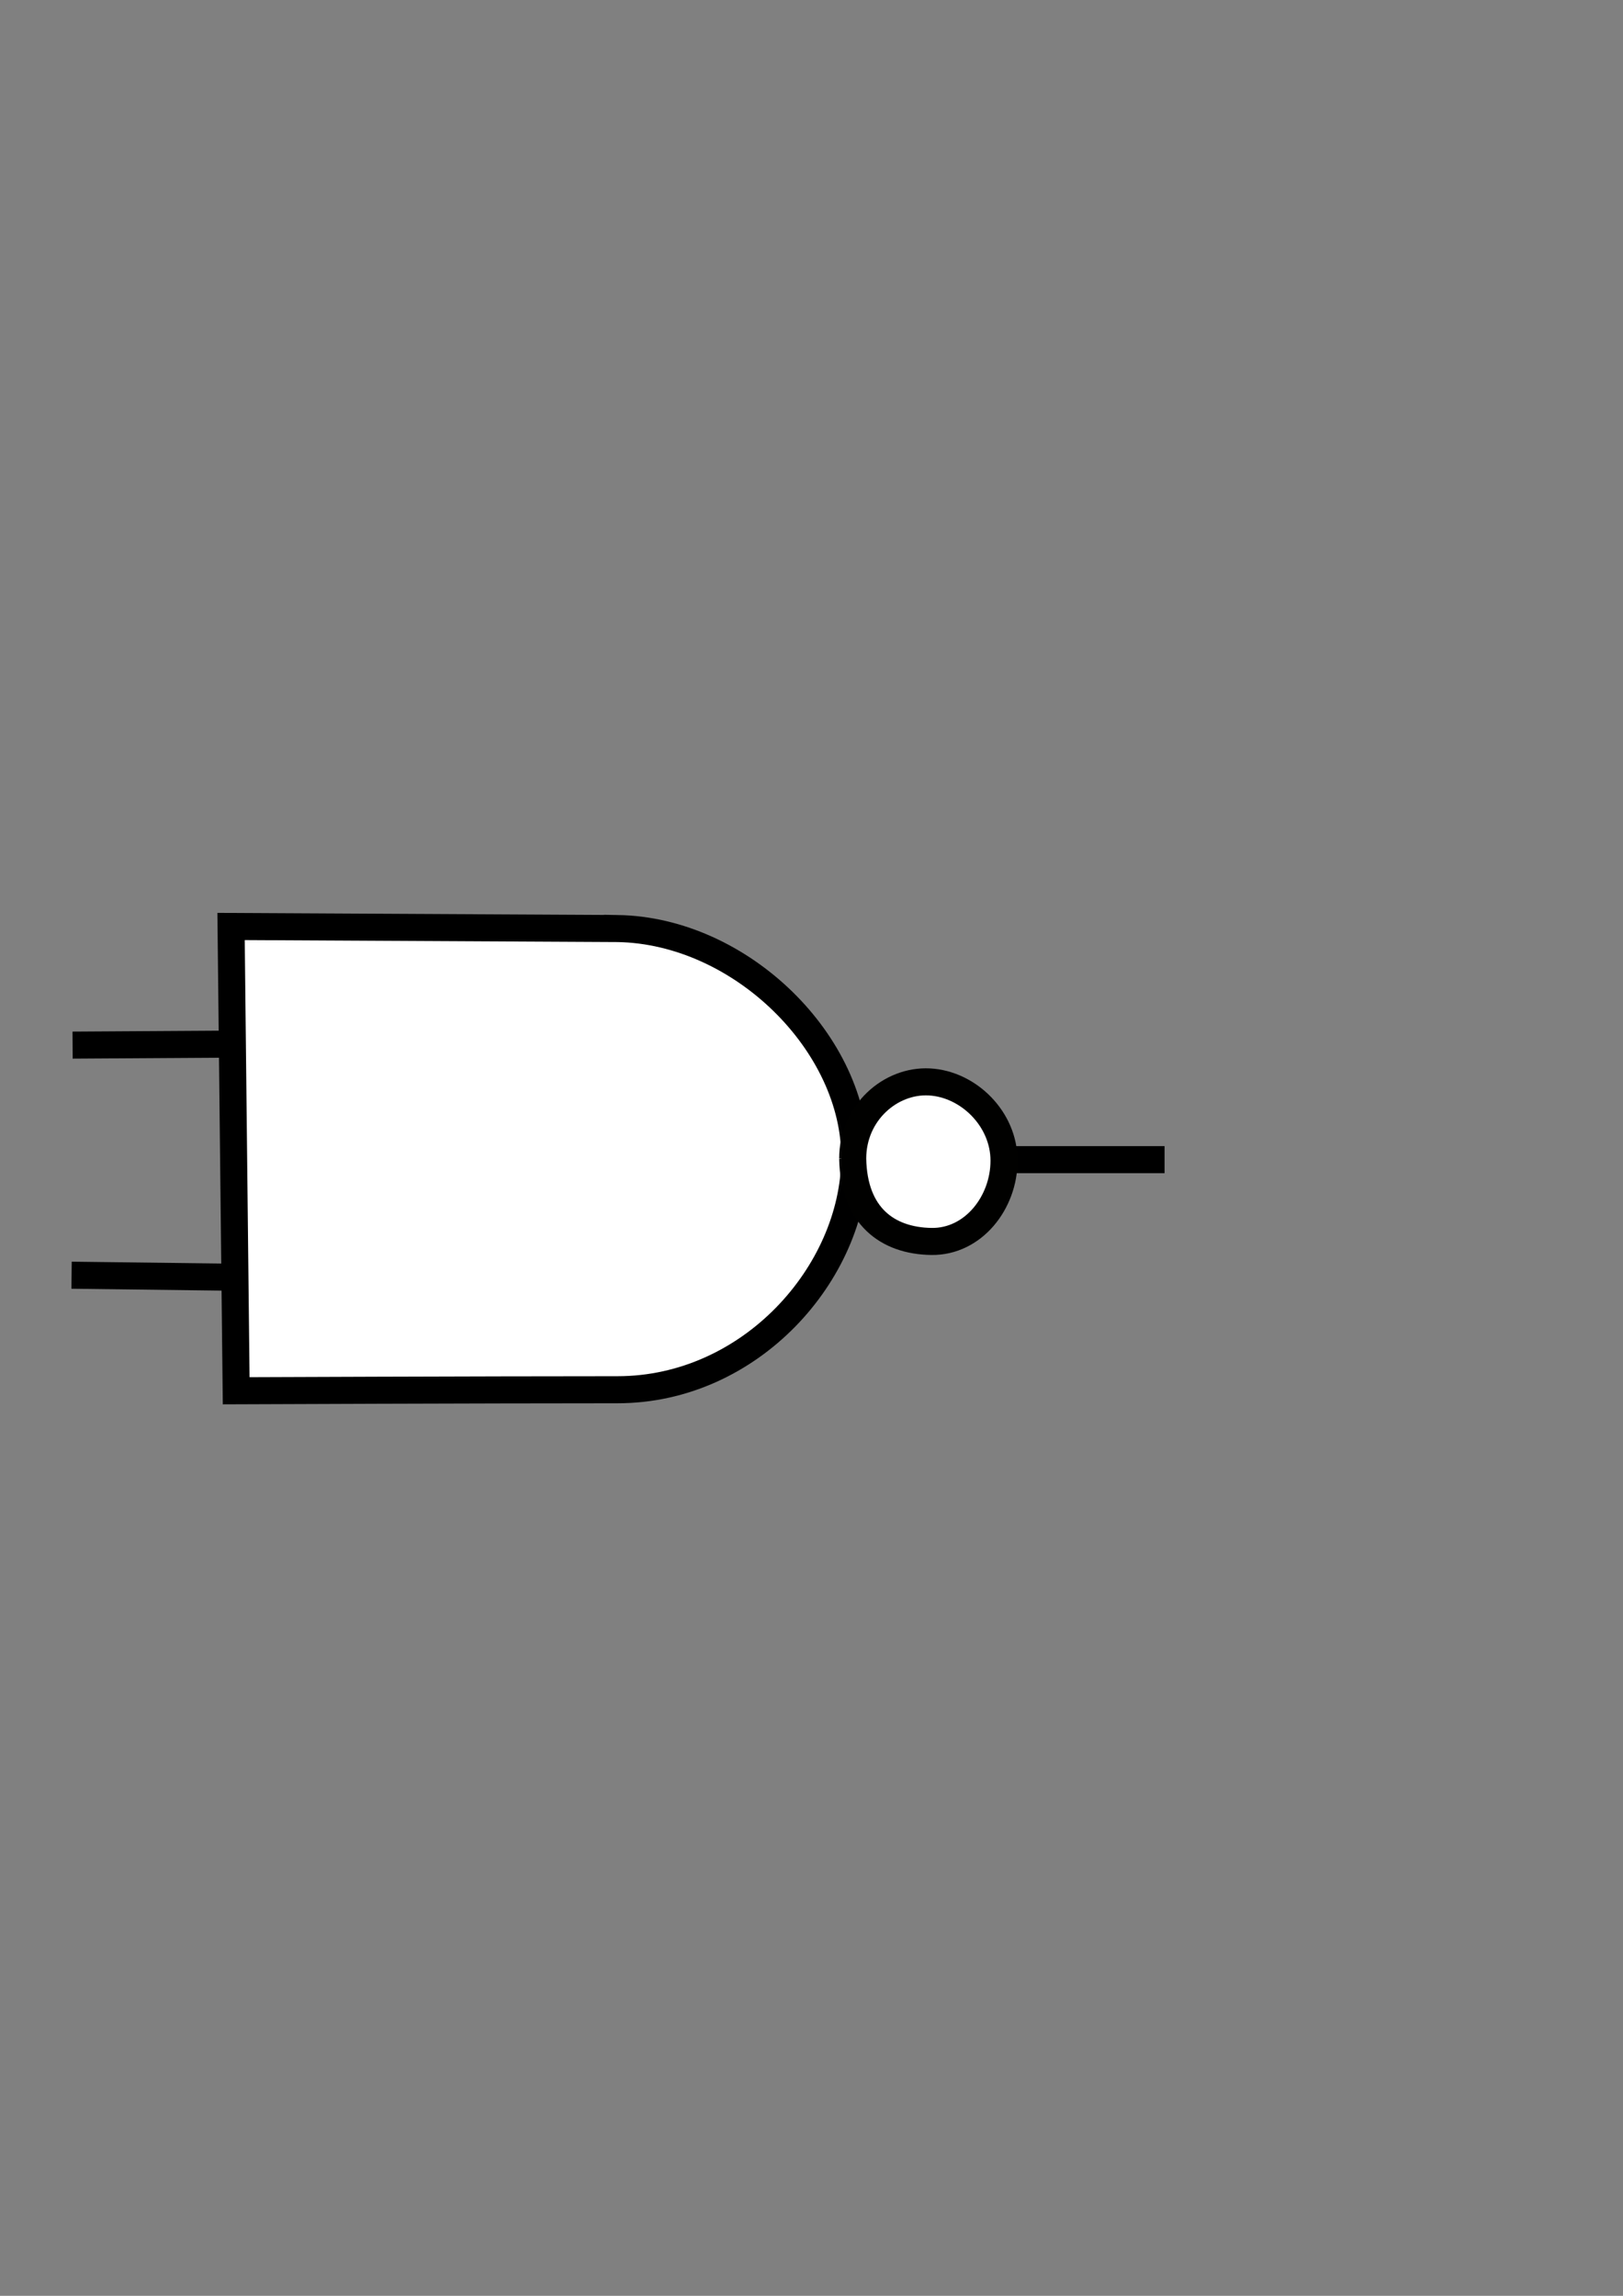 <?xml version="1.0" encoding="UTF-8" standalone="no"?>
<!-- Created with Inkscape (http://www.inkscape.org/) -->

<svg
   width="210mm"
   height="297mm"
   viewBox="0 0 210 297"
   version="1.1"
   id="svg5"
   sodipodi:docname="NAND_White-Stroke_Black-Fill.svg"
   inkscape:version="1.2.2 (732a01da63, 2022-12-09)"
   xmlns:inkscape="http://www.inkscape.org/namespaces/inkscape"
   xmlns:sodipodi="http://sodipodi.sourceforge.net/DTD/sodipodi-0.dtd"
   xmlns="http://www.w3.org/2000/svg"
   xmlns:svg="http://www.w3.org/2000/svg">
  <rect x="0" y="0" width="210" height="297" fill="#808080" stroke="none"/>
  <sodipodi:namedview
     id="namedview7"
     pagecolor="#ffffff"
     bordercolor="#000000"
     borderopacity="0.25"
     inkscape:showpageshadow="2"
     inkscape:pageopacity="0.0"
     inkscape:pagecheckerboard="0"
     inkscape:deskcolor="#d1d1d1"
     inkscape:document-units="mm"
     showgrid="false"
     showguides="true"
     inkscape:zoom="2"
     inkscape:cx="211.25"
     inkscape:cy="641"
     inkscape:window-width="3840"
     inkscape:window-height="2054"
     inkscape:window-x="1909"
     inkscape:window-y="-11"
     inkscape:window-maximized="1"
     inkscape:current-layer="layer2">
    <sodipodi:guide
       position="45.905,177.011"
       orientation="0,-1"
       id="guide182"
       inkscape:locked="false" />
    <sodipodi:guide
       position="20.241,116.951"
       orientation="0,-1"
       id="guide242"
       inkscape:locked="false" />
    <sodipodi:guide
       position="30.295,188.256"
       orientation="1,0"
       id="guide244"
       inkscape:locked="false" />
    <sodipodi:guide
       position="80.036,156.639"
       orientation="1,0"
       id="guide246"
       inkscape:locked="false" />
    <sodipodi:guide
       position="35.454,146.981"
       orientation="0,-1"
       id="guide248"
       inkscape:locked="false" />
    <sodipodi:guide
       position="110.728,155.183"
       orientation="1,0"
       id="guide250"
       inkscape:locked="false" />
    <sodipodi:guide
       position="-6.085,161.798"
       orientation="0,-1"
       id="guide1212"
       inkscape:locked="false" />
    <sodipodi:guide
       position="20.505,131.768"
       orientation="0,-1"
       id="guide1214"
       inkscape:locked="false" />
    <sodipodi:guide
       position="130.043,191.564"
       orientation="1,0"
       id="guide1218"
       inkscape:locked="false" />
    <sodipodi:guide
       position="9.525,151.215"
       orientation="1,0"
       id="guide1274"
       inkscape:locked="false" />
    <sodipodi:guide
       position="126.339,157.168"
       orientation="0,-1"
       id="guide1359"
       inkscape:locked="false" />
    <sodipodi:guide
       position="172.508,136.662"
       orientation="0,-1"
       id="guide1361"
       inkscape:locked="false" />
    <sodipodi:guide
       position="120.518,156.242"
       orientation="1,0"
       id="guide1363"
       inkscape:locked="false" />
  </sodipodi:namedview>
  <defs
     id="defs2" />
  <g
     inkscape:groupmode="layer"
     id="layer3"
     inkscape:label="Background">
    <g
       inkscape:groupmode="layer"
       id="layer2"
       inkscape:label="Foreground"
       style="stroke-width:3.5;stroke-dasharray:none;fill:#ffffff">
      <path
         style="fill:#ffffff;stroke:#000000;stroke-width:3.5;stroke-dasharray:none;stroke-opacity:1;fill-opacity:1"
         d="m 79.904,120.121 -50.006,-0.265 0.661,60.06 c 0,0 32.147,-0.132 49.345,-0.132 17.198,0 30.559,-15.081 30.692,-29.898 0.132,-14.817 -14.684,-29.501 -30.692,-29.766 z"
         id="path1191" />
      <path
         style="fill:#000000;fill-opacity:1;stroke:#000000;stroke-width:3.5;stroke-dasharray:none;stroke-opacity:1"
         d="m 30.427,135.07 -21.034,0.132 v 0"
         id="path1276" />
      <path
         style="fill:#000000;fill-opacity:1;stroke:#000000;stroke-width:3.5;stroke-dasharray:none;stroke-opacity:1"
         d="M 30.295,165.232 9.26,164.968"
         id="path1278" />
      <path
         style="fill:#000000;fill-opacity:1;stroke:#000000;stroke-width:3.5;stroke-dasharray:none;stroke-opacity:1"
         d="m 131.366,150.019 h 19.315"
         id="path1280" />
    </g>
    <path
       style="fill:#ffffff;fill-opacity:1;stroke:#010100;stroke-width:3.5;stroke-dasharray:none;stroke-opacity:1"
       d="m 110.331,149.886 c 0.132,7.408 4.487,10.632 10.186,10.716 5.414,0.079 9.393,-5.027 9.393,-10.451 0,-5.424 -4.63,-9.922 -9.657,-10.186 -5.027,-0.265 -9.922,3.969 -9.922,9.922 z"
       id="path1365"
       sodipodi:nodetypes="csssc" />
  </g>
  <g
     inkscape:label="Layer 1"
     inkscape:groupmode="layer"
     id="layer1"
     style="display:inline" />
</svg>
